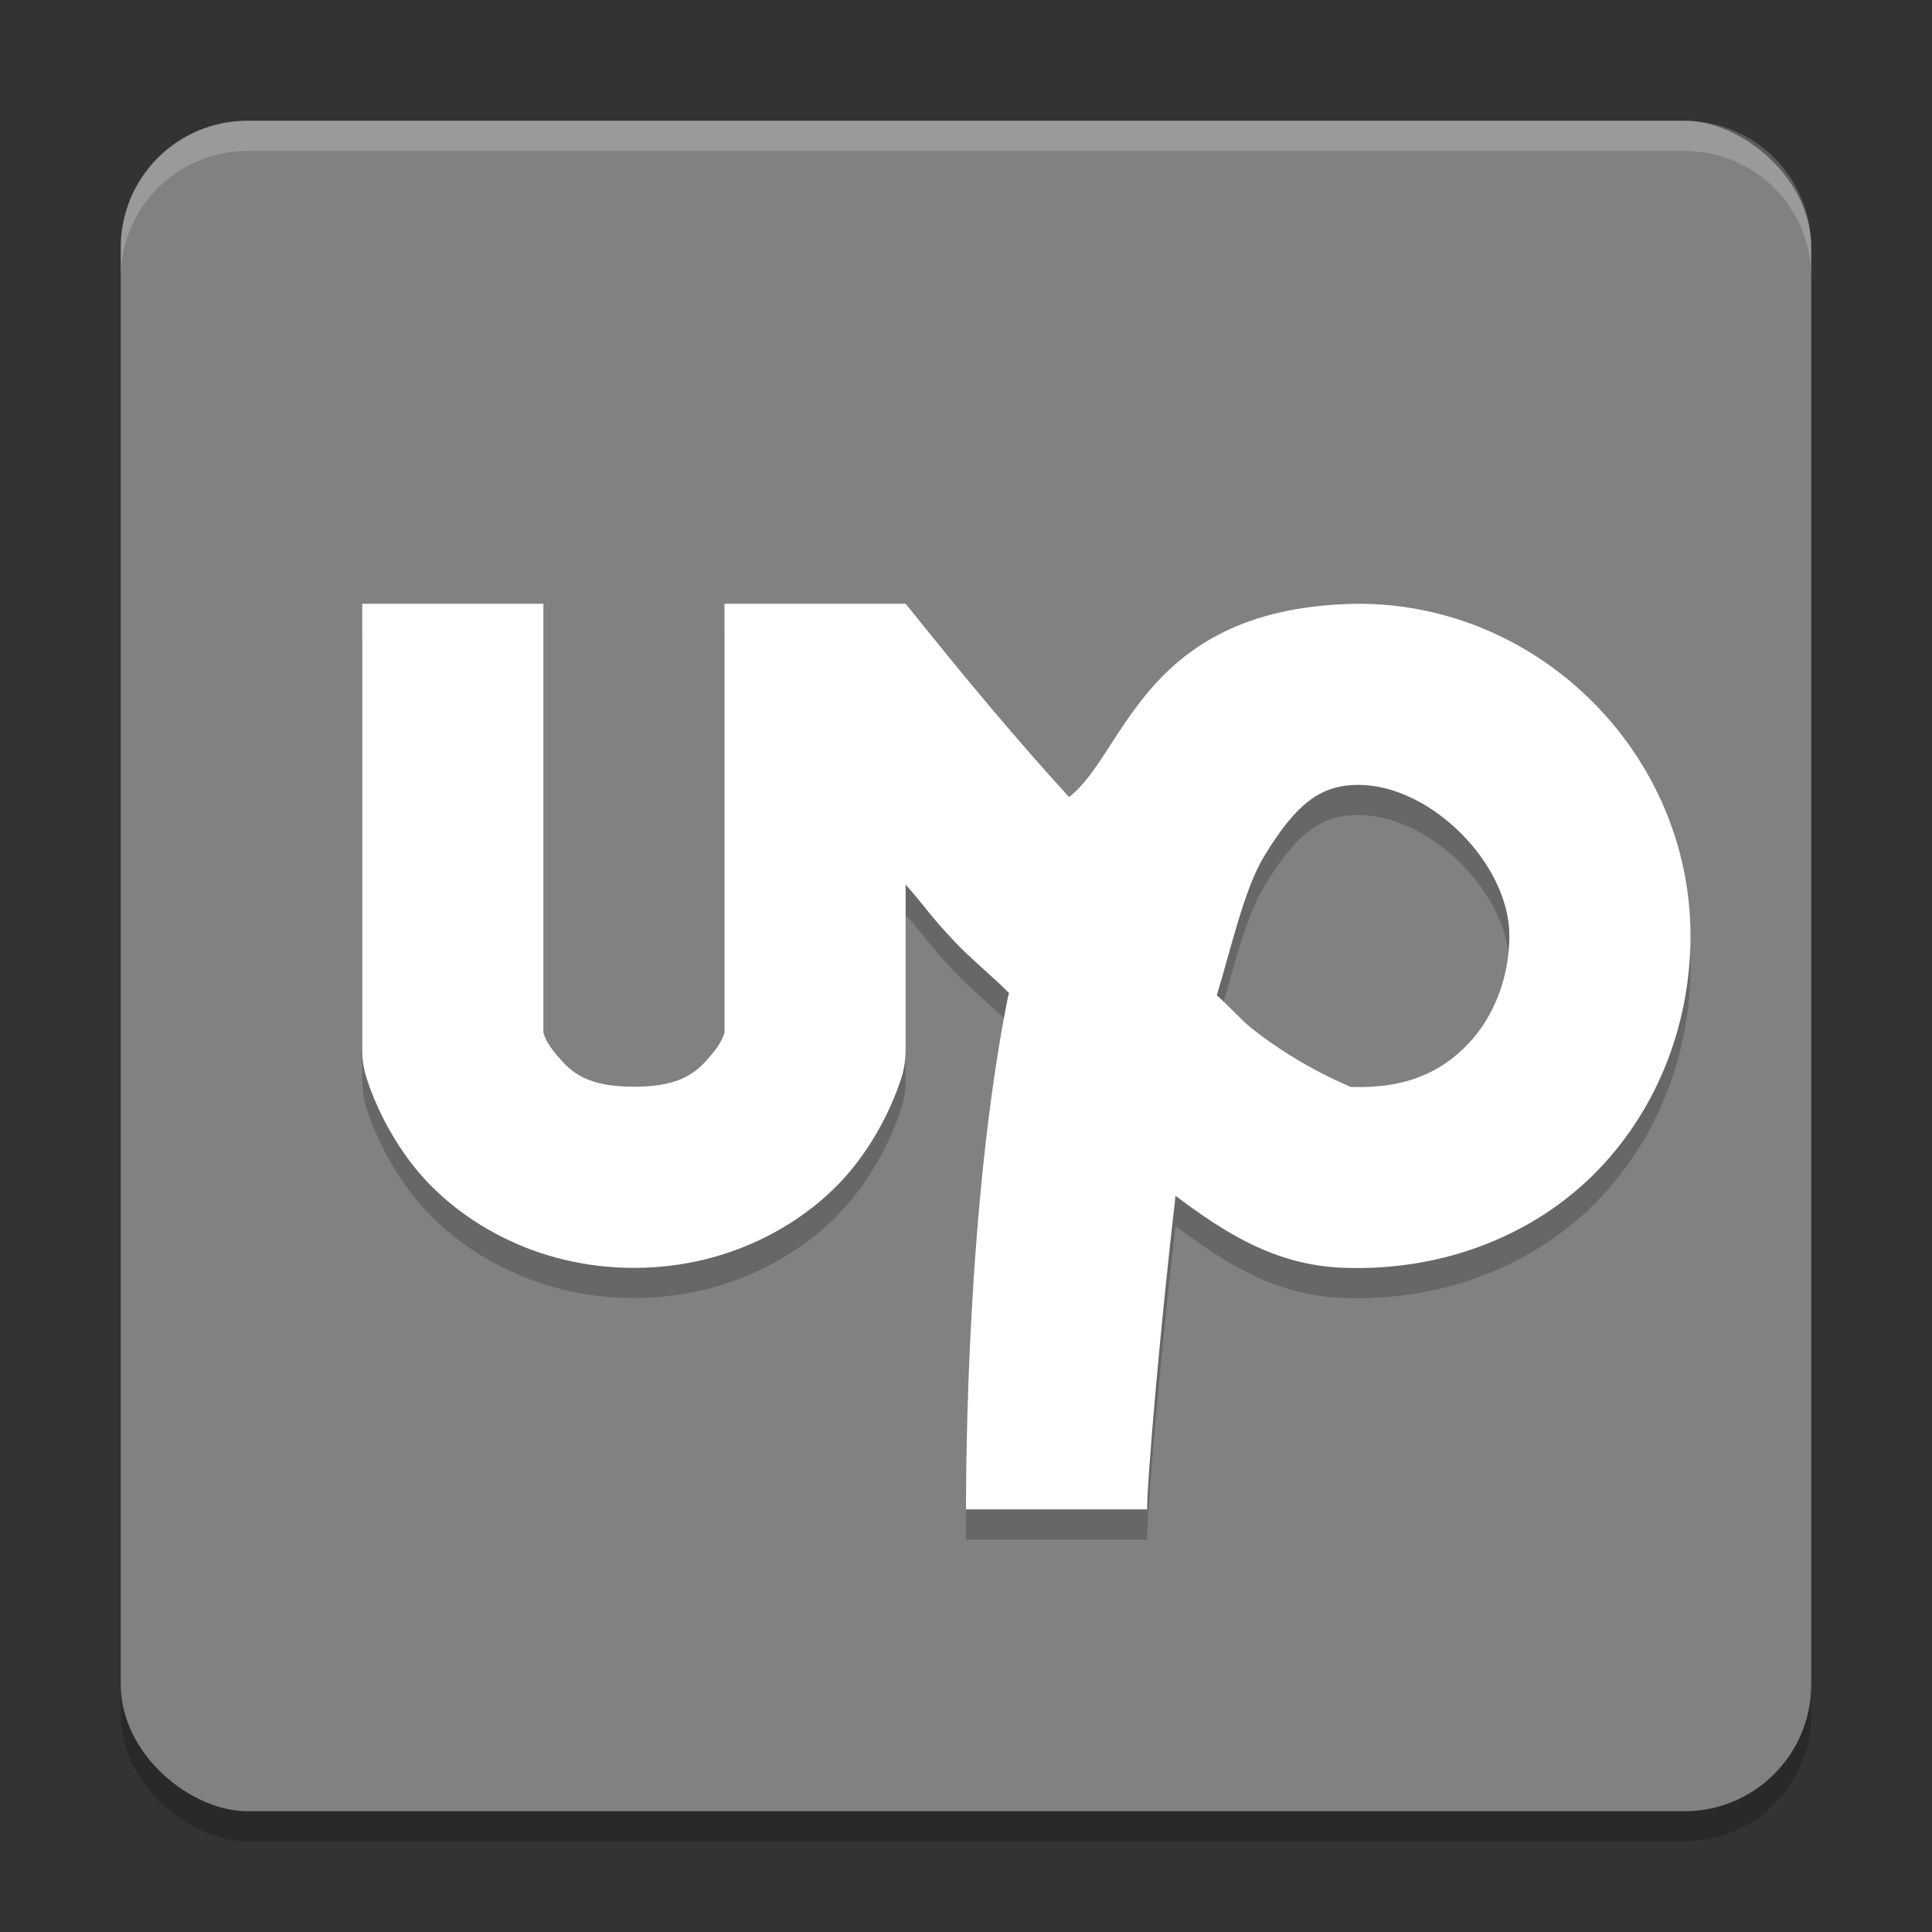 <svg xmlns="http://www.w3.org/2000/svg" width="64" height="64" version="1.1" viewBox="0 0 64 64">
 <rect x="0" y="0" width="64" height="64" fill="#333333" stroke="none"/>
 <rect style="opacity:0.2" width="56" height="56" x="-61" y="-60" rx="4.2" ry="4.2" transform="matrix(0,-1,-1,0,0,0)"/>
 <rect style="fill:#818181" width="56" height="56" x="-60" y="-60" rx="4.2" ry="4.2" transform="matrix(0,-1,-1,0,0,0)"/>
 <path style="opacity:0.2;fill-rule:evenodd" d="m 12,21 0,14.801 c 1.23e-4,0.256 0.033,0.51 0.098,0.758 0,0 0.447,1.708 1.773,3.277 C 15.198,41.406 17.693,43 21,43 c 3.307,0 5.802,-1.594 7.129,-3.164 1.327,-1.57 1.773,-3.277 1.773,-3.277 0.065,-0.247 0.098,-0.502 0.098,-0.758 l 0,-5.499 c 0.781,0.889 0.722,0.93 1.609,1.875 0.572,0.609 1.218,1.117 1.816,1.719 -0.011,0.057 -0.032,0.111 -0.043,0.168 C 32.032,40.845 32,49.529 32,51 l 6,0 c 0,-0.988 0.429,-5.97 0.941,-10.387 1.657,1.244 3.31,2.295 5.539,2.383 3.442,0.135 6.485,-1.17 8.492,-3.273 C 54.98,37.619 56,34.828 56,32 56,25.99 51.01,21 45,21 37.858,21.086 37.293,25.967 35.414,27.403 32.899,24.65 30.863,22.057 30,21 l -6,0 c 0,0 -5.64e-4,1.4 0,3 l 0,11.203 c -0.036,0.108 -0.084,0.325 -0.453,0.762 C 23.099,36.495 22.593,37 21,37 19.407,37 18.901,36.495 18.453,35.965 18.084,35.529 18.036,35.311 18,35.203 L 18,21 Z m 33,6 c 2.39,0 5,2.61 5,5 0,1.372 -0.51,2.683 -1.367,3.582 -0.858,0.899 -2.014,1.496 -3.914,1.422 0.094,0.004 -1.548,-0.583 -3.258,-1.941 -0.36,-0.286 -0.774,-0.764 -1.152,-1.094 0.497,-1.642 0.909,-3.512 1.562,-4.594 C 42.961,27.57 43.785,27 45,27 Z"/>
 <path style="fill:#ffffff;fill-rule:evenodd" d="m 12,20 0,14.801 c 1.23e-4,0.256 0.033,0.51 0.098,0.758 0,0 0.447,1.708 1.773,3.277 C 15.198,40.406 17.693,42 21,42 c 3.307,0 5.802,-1.594 7.129,-3.164 1.327,-1.57 1.773,-3.277 1.773,-3.277 0.065,-0.247 0.098,-0.502 0.098,-0.758 l 0,-5.499 c 0.781,0.889 0.722,0.93 1.609,1.875 0.572,0.609 1.218,1.117 1.816,1.719 -0.011,0.057 -0.032,0.111 -0.043,0.168 C 32.032,39.845 32,48.529 32,50 l 6,0 c 0,-0.988 0.429,-5.97 0.941,-10.387 1.657,1.244 3.31,2.295 5.539,2.383 3.442,0.135 6.485,-1.17 8.492,-3.273 C 54.98,36.619 56,33.828 56,31 56,24.99 51.01,20 45,20 37.858,20.086 37.293,24.967 35.414,26.403 32.899,23.65 30.863,21.057 30,20 l -6,0 c 0,0 -5.64e-4,1.4 0,3 l 0,11.203 c -0.036,0.108 -0.084,0.325 -0.453,0.762 C 23.099,35.495 22.593,36 21,36 19.407,36 18.901,35.495 18.453,34.965 18.084,34.529 18.036,34.311 18,34.203 L 18,20 Z m 33,6 c 2.39,0 5,2.61 5,5 0,1.372 -0.51,2.683 -1.367,3.582 -0.858,0.899 -2.014,1.496 -3.914,1.422 0.094,0.004 -1.548,-0.583 -3.258,-1.941 -0.36,-0.286 -0.774,-0.764 -1.152,-1.094 0.497,-1.642 0.909,-3.512 1.562,-4.594 C 42.961,26.57 43.785,26 45,26 Z"/>
 <path style="opacity:0.2;fill:#ffffff" d="M 8.199 4 C 5.872 4 4 5.872 4 8.199 L 4 9.199 C 4 6.872 5.872 5 8.199 5 L 55.801 5 C 58.128 5 60 6.872 60 9.199 L 60 8.199 C 60 5.872 58.128 4 55.801 4 L 8.199 4 z"/>
</svg>
